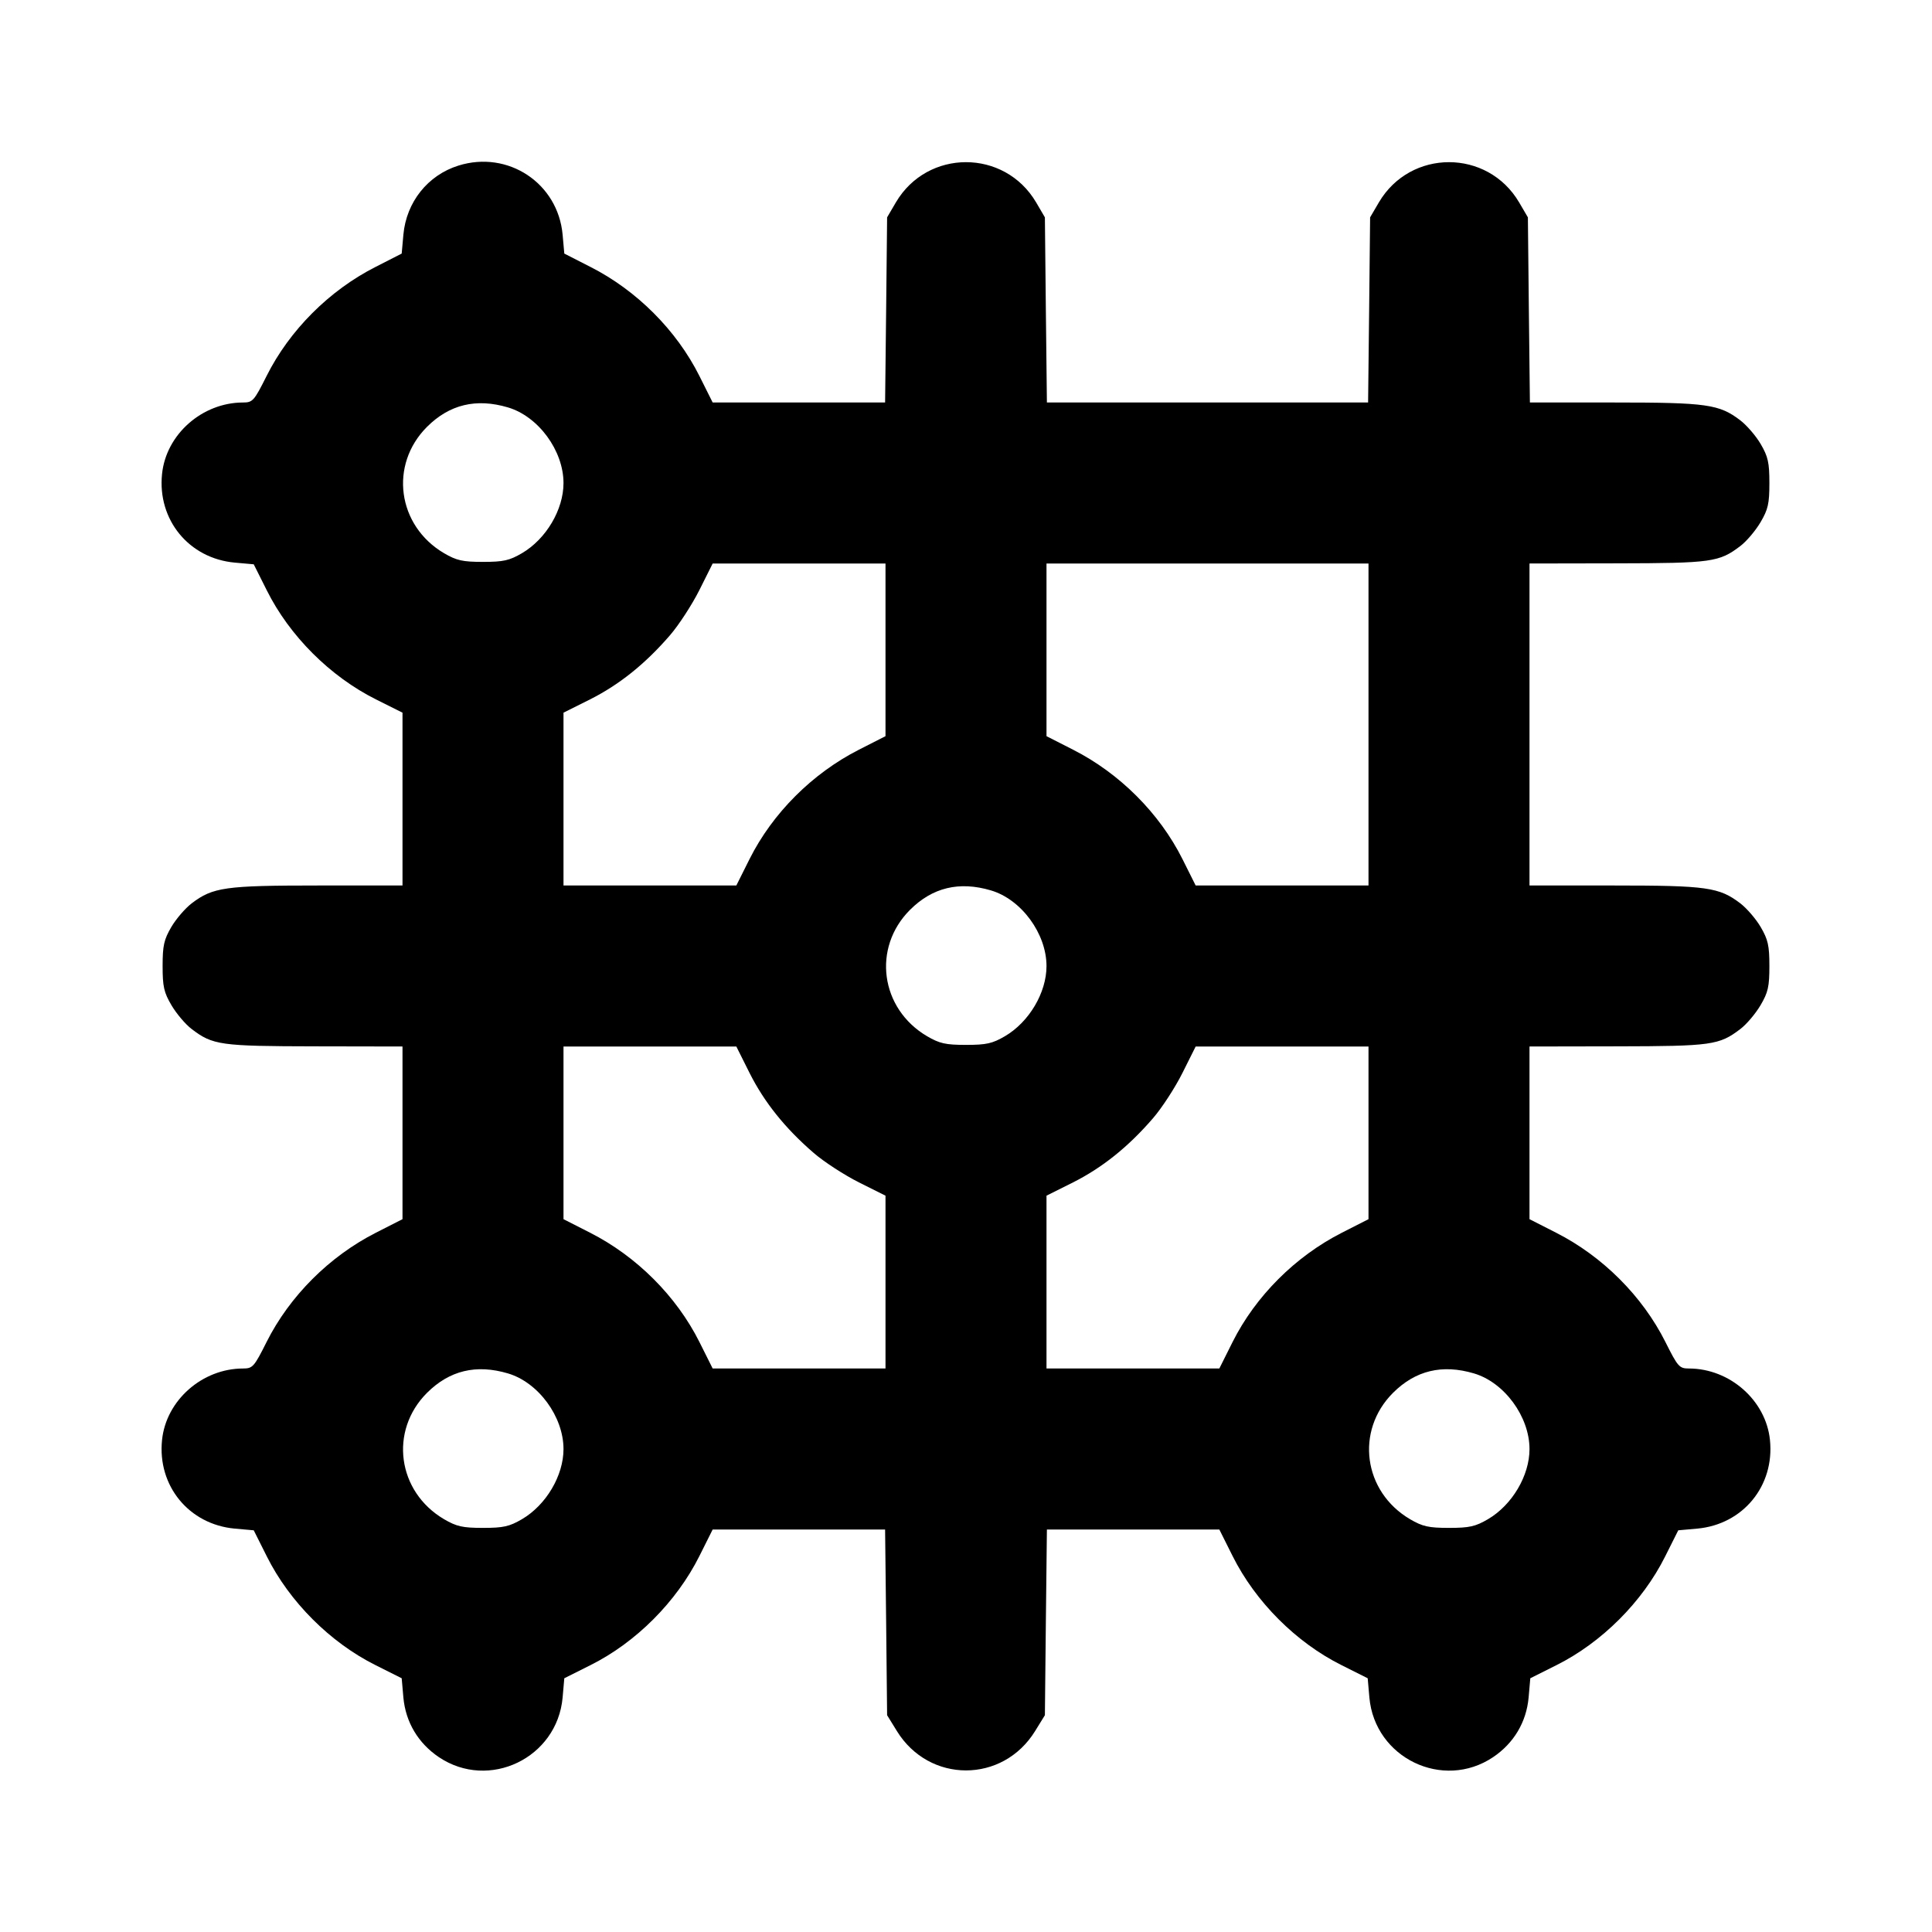 <svg xmlns="http://www.w3.org/2000/svg" width="24" height="24" viewBox="0 0 24 24" fill="none" stroke="currentColor" stroke-width="2" stroke-linecap="round" stroke-linejoin="round"><path d="M5.695 2.057 C 5.314 2.176,5.048 2.510,5.011 2.915 L 4.990 3.150 4.665 3.316 C 4.091 3.607,3.596 4.103,3.312 4.670 C 3.157 4.979,3.139 5.000,3.020 5.000 C 2.512 5.000,2.063 5.396,2.013 5.888 C 1.954 6.458,2.348 6.937,2.916 6.989 L 3.152 7.010 3.315 7.335 C 3.597 7.900,4.102 8.404,4.670 8.688 L 5.000 8.853 5.000 9.927 L 5.000 11.000 3.946 11.000 C 2.797 11.000,2.644 11.022,2.382 11.221 C 2.302 11.282,2.187 11.415,2.128 11.516 C 2.037 11.672,2.020 11.746,2.020 12.000 C 2.020 12.256,2.036 12.328,2.131 12.489 C 2.192 12.592,2.304 12.725,2.381 12.783 C 2.643 12.983,2.738 12.996,3.910 12.998 L 5.000 13.000 5.000 14.073 L 5.000 15.145 4.670 15.313 C 4.091 15.607,3.597 16.102,3.312 16.670 C 3.157 16.979,3.139 17.000,3.020 17.000 C 2.512 17.000,2.063 17.396,2.013 17.888 C 1.954 18.458,2.348 18.937,2.916 18.989 L 3.152 19.010 3.315 19.335 C 3.596 19.898,4.102 20.404,4.665 20.685 L 4.990 20.848 5.011 21.088 C 5.039 21.393,5.195 21.655,5.452 21.828 C 6.075 22.246,6.921 21.839,6.989 21.088 L 7.010 20.848 7.335 20.685 C 7.900 20.403,8.404 19.898,8.688 19.330 L 8.853 19.000 9.924 19.000 L 10.995 19.000 11.008 20.153 L 11.020 21.307 11.141 21.503 C 11.543 22.156,12.457 22.156,12.859 21.503 L 12.980 21.307 12.992 20.153 L 13.005 19.000 14.076 19.000 L 15.147 19.000 15.312 19.330 C 15.596 19.898,16.100 20.403,16.665 20.685 L 16.990 20.848 17.011 21.088 C 17.079 21.839,17.925 22.246,18.548 21.828 C 18.805 21.655,18.961 21.393,18.989 21.088 L 19.010 20.848 19.335 20.685 C 19.898 20.404,20.404 19.898,20.685 19.335 L 20.848 19.010 21.084 18.989 C 21.652 18.937,22.046 18.458,21.987 17.888 C 21.937 17.396,21.488 17.000,20.980 17.000 C 20.861 17.000,20.843 16.979,20.688 16.670 C 20.403 16.102,19.909 15.607,19.330 15.313 L 19.000 15.145 19.000 14.073 L 19.000 13.000 20.090 12.998 C 21.262 12.996,21.357 12.983,21.619 12.783 C 21.696 12.725,21.808 12.592,21.869 12.489 C 21.964 12.328,21.980 12.256,21.980 12.000 C 21.980 11.746,21.963 11.672,21.872 11.516 C 21.813 11.415,21.698 11.282,21.618 11.221 C 21.356 11.022,21.203 11.000,20.054 11.000 L 19.000 11.000 19.000 9.000 L 19.000 7.000 20.090 6.998 C 21.262 6.996,21.357 6.983,21.619 6.783 C 21.696 6.725,21.808 6.592,21.869 6.489 C 21.964 6.328,21.980 6.256,21.980 6.000 C 21.980 5.746,21.963 5.672,21.872 5.516 C 21.813 5.415,21.698 5.282,21.618 5.221 C 21.357 5.022,21.203 5.000,20.056 5.000 L 19.005 5.000 18.992 3.850 L 18.980 2.700 18.871 2.514 C 18.479 1.848,17.521 1.848,17.129 2.514 L 17.020 2.700 17.008 3.850 L 16.995 5.000 15.000 5.000 L 13.005 5.000 12.992 3.850 L 12.980 2.700 12.871 2.514 C 12.479 1.848,11.521 1.848,11.129 2.514 L 11.020 2.700 11.008 3.850 L 10.995 5.000 9.924 5.000 L 8.853 5.000 8.688 4.670 C 8.404 4.103,7.909 3.607,7.335 3.316 L 7.010 3.150 6.989 2.915 C 6.931 2.275,6.311 1.864,5.695 2.057 M6.310 5.061 C 6.688 5.173,7.000 5.598,7.000 6.001 C 7.000 6.331,6.784 6.696,6.484 6.872 C 6.328 6.963,6.254 6.980,6.000 6.980 C 5.746 6.980,5.672 6.963,5.516 6.872 C 4.935 6.530,4.833 5.774,5.304 5.303 C 5.583 5.024,5.916 4.944,6.310 5.061 M11.000 8.073 L 11.000 9.145 10.670 9.313 C 10.091 9.607,9.597 10.102,9.312 10.670 L 9.147 11.000 8.073 11.000 L 7.000 11.000 7.000 9.927 L 7.000 8.853 7.330 8.688 C 7.692 8.506,8.016 8.247,8.323 7.891 C 8.433 7.764,8.597 7.511,8.688 7.330 L 8.853 7.000 9.927 7.000 L 11.000 7.000 11.000 8.073 M17.000 9.000 L 17.000 11.000 15.927 11.000 L 14.853 11.000 14.688 10.670 C 14.403 10.102,13.909 9.607,13.330 9.313 L 13.000 9.145 13.000 8.073 L 13.000 7.000 15.000 7.000 L 17.000 7.000 17.000 9.000 M12.310 11.061 C 12.688 11.173,13.000 11.598,13.000 12.001 C 13.000 12.331,12.784 12.696,12.484 12.872 C 12.328 12.963,12.254 12.980,12.000 12.980 C 11.746 12.980,11.672 12.963,11.516 12.872 C 10.935 12.530,10.833 11.774,11.304 11.303 C 11.583 11.024,11.916 10.944,12.310 11.061 M9.312 13.330 C 9.494 13.692,9.753 14.016,10.109 14.323 C 10.236 14.433,10.489 14.597,10.670 14.688 L 11.000 14.853 11.000 15.927 L 11.000 17.000 9.927 17.000 L 8.853 17.000 8.688 16.670 C 8.403 16.102,7.909 15.607,7.330 15.313 L 7.000 15.145 7.000 14.073 L 7.000 13.000 8.073 13.000 L 9.147 13.000 9.312 13.330 M17.000 14.073 L 17.000 15.145 16.670 15.313 C 16.091 15.607,15.597 16.102,15.312 16.670 L 15.147 17.000 14.073 17.000 L 13.000 17.000 13.000 15.927 L 13.000 14.853 13.330 14.688 C 13.692 14.506,14.016 14.247,14.323 13.891 C 14.433 13.764,14.597 13.512,14.688 13.330 L 14.853 13.000 15.927 13.000 L 17.000 13.000 17.000 14.073 M6.310 17.061 C 6.688 17.173,7.000 17.598,7.000 18.001 C 7.000 18.331,6.784 18.696,6.484 18.872 C 6.328 18.963,6.254 18.980,6.000 18.980 C 5.746 18.980,5.672 18.963,5.516 18.872 C 4.935 18.530,4.833 17.774,5.304 17.303 C 5.583 17.024,5.916 16.944,6.310 17.061 M18.310 17.061 C 18.688 17.173,19.000 17.598,19.000 18.001 C 19.000 18.331,18.784 18.696,18.484 18.872 C 18.328 18.963,18.254 18.980,18.000 18.980 C 17.746 18.980,17.672 18.963,17.516 18.872 C 16.935 18.530,16.833 17.774,17.304 17.303 C 17.583 17.024,17.916 16.944,18.310 17.061 " stroke="none" fill-rule="evenodd" fill="black"></path></svg>